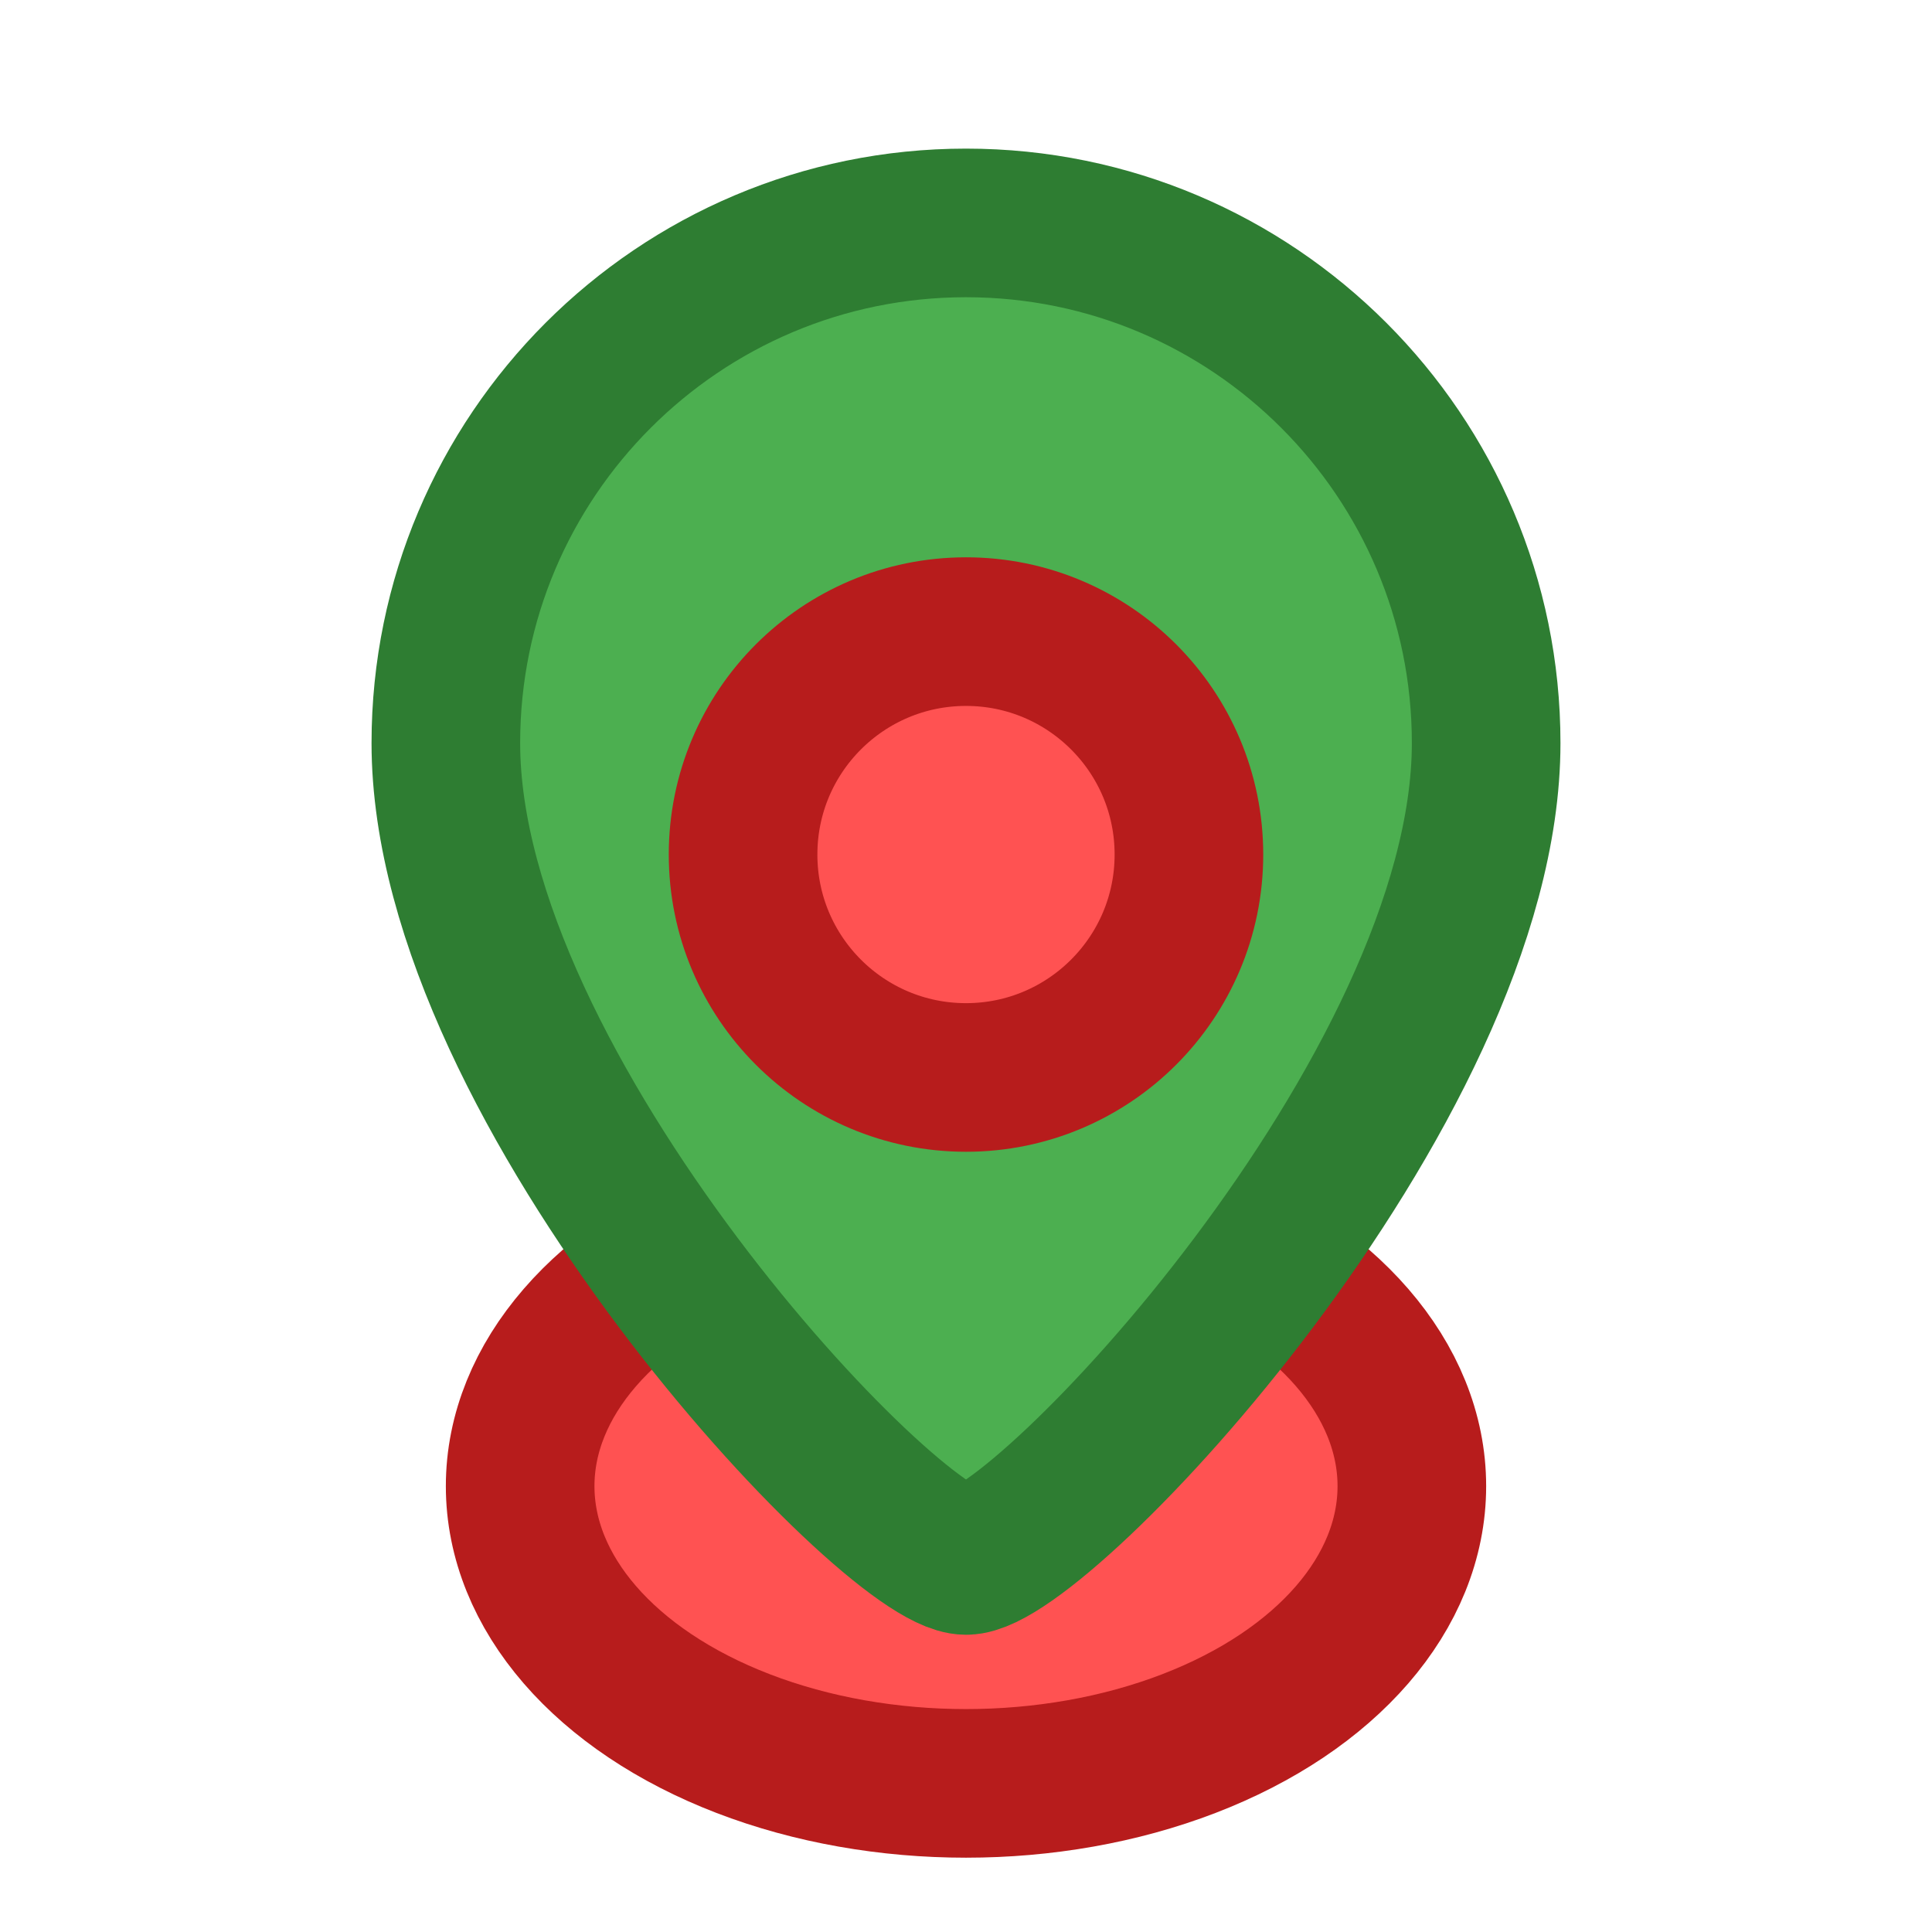 <svg xmlns="http://www.w3.org/2000/svg" viewBox="0 0 26 26" width="48" height="48" fill="none" stroke="black" stroke-width="2" stroke-linecap="round" stroke-linejoin="round">
    <ellipse cx="13" cy="20" rx="6" ry="4" fill="#FF5252" stroke="#B71C1C"/>
    <path d="M13 3c-3.865 0-7 3.135-7 7 0 4.684 6 11 7 11s7-6.316 7-11c0-3.865-3.135-7-7-7z" fill="#4CAF50" stroke="#2E7D32"/>
    <circle cx="13" cy="11.5" r="3" fill="#FF5252" stroke="#B71C1C"/>
</svg>
